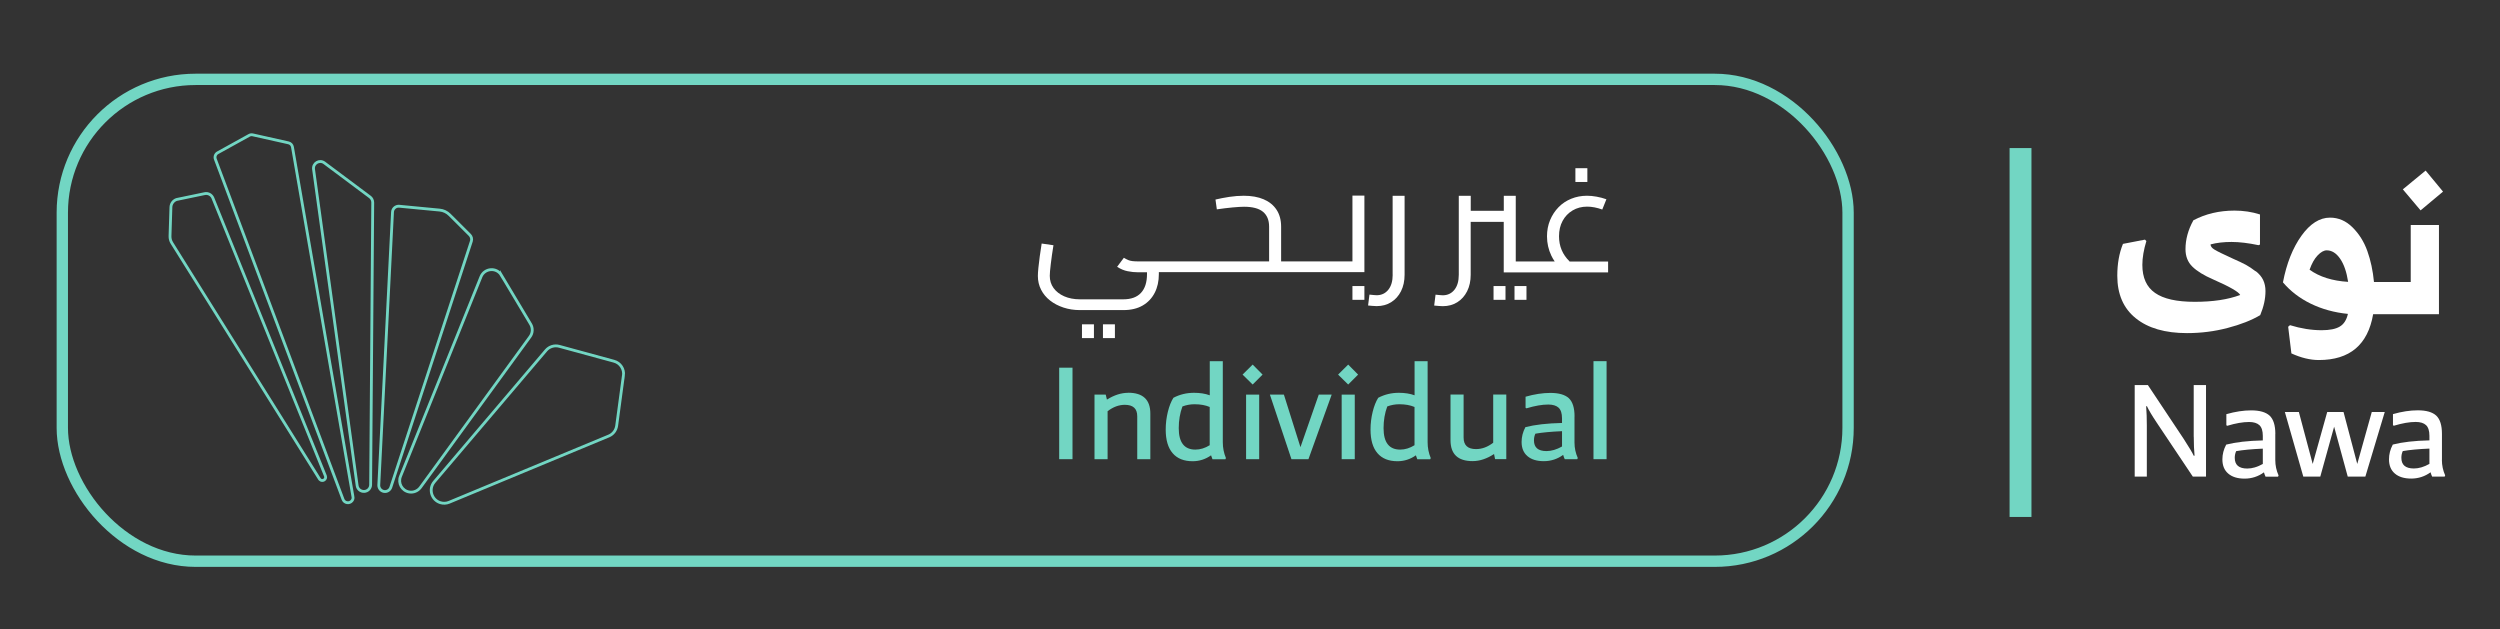 <?xml version="1.0" encoding="UTF-8"?><svg id="Layer_1" xmlns="http://www.w3.org/2000/svg" viewBox="0 0 441 111"><rect x="0" y="0" width="441" height="111" fill="#333333" stroke="none"/><defs><style>.cls-1{fill:#fff;}.cls-2{fill:#72d6c3;}.cls-3{stroke-width:.5px;}.cls-3,.cls-4{fill:none;stroke:#72d6c3;stroke-miterlimit:10;}.cls-4{stroke-width:2px;}</style></defs><rect class="cls-4" x="10.99" y="14" width="315.01" height="85" rx="23.52" ry="23.52"/><g><rect class="cls-2" x="186.84" y="64.86" width="2.35" height="16.14"/><path class="cls-2" d="M199.02,69.29c-1.23,0-2.48,.4-3.76,1.2l-.21-.88h-1.98v11.39h2.31v-8.46c.97-.75,1.98-1.13,3.04-1.13,1.46,0,2.19,.67,2.19,2.01v7.58h2.31v-8.05c0-2.44-1.3-3.67-3.9-3.67Z"/><path class="cls-2" d="M215.71,63.71h-2.31v6.02c-.78-.29-1.71-.44-2.77-.44-1.31,0-2.52,.29-3.64,.88-.4,.63-.73,1.45-.98,2.47s-.38,2.06-.38,3.14c0,1.83,.41,3.22,1.22,4.16,.81,.95,1.99,1.42,3.53,1.42,1.18,0,2.27-.35,3.25-1.04,.05,.15,.13,.38,.25,.69h2.28l.09-.21c-.37-.89-.55-1.82-.55-2.79v-14.29Zm-2.31,14.82c-.83,.52-1.68,.78-2.54,.78-1.95,0-2.93-1.26-2.93-3.78,0-1.37,.21-2.64,.65-3.83,.68-.26,1.39-.39,2.14-.39,1.03,0,1.92,.16,2.67,.48v6.73Z"/><polygon class="cls-2" points="219.19 66.08 220.97 67.83 222.72 66.08 220.97 64.31 219.19 66.08"/><rect class="cls-2" x="219.81" y="69.61" width="2.31" height="11.39"/><polygon class="cls-2" points="229.4 78.88 226.48 69.61 224.01 69.61 227.81 81 230.81 81 234.91 69.61 232.63 69.61 229.4 78.88"/><polygon class="cls-2" points="236.04 66.08 237.82 67.83 239.57 66.08 237.82 64.31 236.04 66.08"/><rect class="cls-2" x="236.67" y="69.61" width="2.31" height="11.39"/><path class="cls-2" d="M251.84,63.71h-2.31v6.02c-.78-.29-1.71-.44-2.77-.44-1.31,0-2.52,.29-3.64,.88-.4,.63-.73,1.45-.98,2.47s-.38,2.06-.38,3.14c0,1.83,.41,3.22,1.22,4.16,.81,.95,1.99,1.42,3.53,1.42,1.18,0,2.27-.35,3.25-1.04,.05,.15,.13,.38,.25,.69h2.28l.09-.21c-.37-.89-.55-1.82-.55-2.79v-14.29Zm-2.31,14.82c-.83,.52-1.68,.78-2.54,.78-1.95,0-2.93-1.26-2.93-3.78,0-1.37,.21-2.64,.65-3.83,.68-.26,1.39-.39,2.14-.39,1.03,0,1.92,.16,2.67,.48v6.73Z"/><path class="cls-2" d="M263.41,78.09c-.97,.75-1.98,1.13-3.04,1.13-1.46,0-2.19-.68-2.19-2.03v-7.59h-2.31v8.05c0,2.46,1.3,3.69,3.9,3.69,1.25,0,2.51-.42,3.78-1.25l.18,.9h1.98v-11.39h-2.31v8.48Z"/><path class="cls-2" d="M277.75,73.46c0-1.52-.34-2.59-1.01-3.22-.68-.62-1.76-.93-3.25-.93-1.35,0-2.81,.22-4.38,.67v1.96l.16,.09c1.49-.45,2.77-.67,3.85-.67,.81,0,1.42,.19,1.82,.56,.4,.38,.6,1,.6,1.88v.81c-2.64,.06-4.8,.31-6.46,.74-.45,.85-.67,1.71-.67,2.61,0,1.08,.34,1.91,1.03,2.5,.68,.59,1.65,.89,2.89,.89s2.4-.37,3.41-1.11c.08,.28,.17,.53,.28,.76h2.21l.09-.21c-.38-.85-.58-1.76-.58-2.74v-4.59Zm-2.21,5.3c-.95,.54-1.87,.81-2.74,.81-1.48,0-2.21-.63-2.21-1.89,0-.42,.08-.81,.25-1.18,1.21-.21,2.78-.36,4.7-.44v2.7Z"/><rect class="cls-2" x="281.09" y="63.71" width="2.31" height="17.29"/></g><g><rect class="cls-1" x="194.56" y="57.21" width="2.11" height="2.43"/><rect class="cls-1" x="190.86" y="57.21" width="2.11" height="2.43"/><rect class="cls-1" x="238.57" y="50.46" width="2.11" height="2.43"/><path class="cls-1" d="M238.57,46.11h-12.58v-6.13c0-1.17-.27-2.16-.8-2.97-.53-.81-1.29-1.43-2.27-1.85s-2.16-.63-3.52-.63c-.83,0-1.68,.07-2.56,.2-.88,.14-1.69,.29-2.43,.47l.24,1.73c.97-.14,1.9-.26,2.78-.34,.88-.08,1.56-.12,2.02-.12,1.49,0,2.61,.29,3.33,.88s1.09,1.46,1.09,2.63v6.13h-23.11c-.38,0-.71-.02-1-.05-.29-.04-.55-.1-.78-.2-.23-.1-.48-.23-.73-.39l-1.19,1.59c.61,.4,1.23,.66,1.85,.78,.62,.13,1.24,.19,1.85,.19h1.57v.32c0,1.46-.36,2.56-1.07,3.32-.71,.76-1.75,1.13-3.12,1.13h-7.64c-1.04,0-1.97-.18-2.77-.53-.8-.35-1.43-.84-1.88-1.46-.45-.62-.67-1.34-.67-2.15,0-.42,.06-1.12,.18-2.11,.12-.99,.27-2.09,.47-3.29l-2.08-.3c-.13,.77-.24,1.53-.34,2.28-.1,.75-.18,1.42-.24,2.01s-.09,1.07-.09,1.43c0,.88,.19,1.69,.57,2.43,.38,.74,.9,1.37,1.58,1.9,.67,.53,1.46,.94,2.36,1.24,.9,.3,1.87,.45,2.92,.45h7.64c1.35,0,2.49-.27,3.42-.81,.93-.54,1.63-1.29,2.12-2.24,.49-.95,.73-2.05,.73-3.29v-.35h36.26v-13.5h-2.11v11.58Z"/><path class="cls-1" d="M245.67,48.46c0,1.13-.26,2.02-.78,2.66-.52,.64-1.21,.96-2.05,.96-.16,0-.35-.01-.57-.04-.22-.03-.45-.05-.7-.07l-.24,1.92c.25,.02,.51,.04,.77,.07,.26,.03,.51,.04,.74,.04,.97,0,1.83-.23,2.56-.69,.74-.46,1.32-1.11,1.74-1.94,.42-.84,.63-1.81,.63-2.9v-13.93h-2.11v13.93Z"/><rect class="cls-1" x="263.46" y="50.46" width="2.11" height="2.43"/><rect class="cls-1" x="267.16" y="50.46" width="2.11" height="2.43"/><rect class="cls-1" x="277.9" y="29.67" width="2.11" height="2.43"/><path class="cls-1" d="M276.87,46.11c-1.23-1.2-1.86-2.67-1.86-4.43,0-1.03,.21-1.93,.63-2.71,.42-.78,1.01-1.4,1.77-1.85,.76-.45,1.61-.67,2.56-.67,.41,0,.85,.04,1.31,.13,.46,.09,.91,.22,1.36,.38l.73-1.81c-.56-.2-1.14-.35-1.74-.46-.6-.11-1.17-.16-1.69-.16-.99,0-1.92,.18-2.78,.53-.86,.35-1.61,.85-2.24,1.5-.63,.65-1.13,1.41-1.49,2.28-.36,.87-.54,1.82-.54,2.85,0,1.21,.26,2.34,.77,3.42,.17,.35,.37,.69,.59,1.01h-6.87v-11.58h-2.11v2.65h-5.83v-2.65h-2.11v13.93c0,1.13-.26,2.02-.78,2.66-.52,.64-1.21,.96-2.05,.96-.16,0-.35-.01-.57-.04-.22-.03-.45-.05-.7-.07l-.24,1.92c.25,.02,.51,.04,.77,.07,.26,.03,.51,.04,.74,.04,.97,0,1.83-.23,2.56-.69,.74-.46,1.32-1.11,1.74-1.94,.42-.84,.63-1.81,.63-2.9v-9.34h5.83v8.91h18.41v-1.92h-6.84Z"/></g><g><path class="cls-3" d="M109.97,66.23l-1.19,8.87c-.11,.81-.64,1.5-1.39,1.81l-28.16,11.69c-.5,.21-1.05,.23-1.56,.07h0c-1.56-.49-2.12-2.42-1.06-3.67l19.7-23.18c.57-.68,1.49-.96,2.34-.73l9.66,2.63c1.11,.3,1.82,1.38,1.67,2.52Z"/><path class="cls-3" d="M88.45,48.55l5.15,8.62c.42,.7,.38,1.58-.1,2.23l-19.34,26.58c-.45,.61-1.2,.93-1.95,.81h0c-1.29-.2-2.05-1.55-1.56-2.76l14.19-35.2c.63-1.55,2.76-1.72,3.61-.28Z"/><path class="cls-3" d="M83.14,42.57l-14.2,43.39c-.17,.52-.7,.83-1.23,.73h0c-.53-.1-.91-.58-.89-1.12l2.42-48.16c.03-.62,.57-1.09,1.19-1.03l7.13,.68c.66,.06,1.27,.35,1.74,.82l3.58,3.57c.29,.29,.39,.72,.27,1.11Z"/><path class="cls-3" d="M65.38,85.51l.37-49.79c0-.38-.18-.74-.48-.97l-8.06-6.02c-.85-.63-2.04,.07-1.9,1.12l7.69,55.81c.08,.62,.63,1.06,1.25,1.03h0c.63-.03,1.13-.55,1.13-1.19Z"/><path class="cls-3" d="M62.26,87.62l-10.67-61.68c-.06-.37-.34-.66-.7-.74l-6.3-1.41c-.22-.05-.45-.02-.64,.09l-5.55,3.07c-.4,.22-.57,.7-.41,1.13l22.52,60.01c.25,.66,1.11,.8,1.56,.27h0c.18-.21,.25-.48,.2-.75Z"/><path class="cls-3" d="M56.43,84.58h0s-.06-.07-.08-.1L30.32,42.87c-.23-.36-.34-.78-.33-1.21l.16-5.11c.02-.62,.42-1.16,1-1.36l4.95-1.03c.61-.13,1.21,.2,1.45,.77l19.85,49.02c.24,.6-.51,1.09-.96,.64Z"/></g><g><path class="cls-1" d="M397.89,47.86c-.6-.47-1.19-.86-1.74-1.16-.56-.3-1.32-.66-2.3-1.09-1.66-.76-2.73-1.28-3.2-1.57-.48-.29-.71-.59-.71-.93,1.09-.29,2.33-.43,3.7-.43s2.97,.19,4.77,.57l.25-.11v-5.31c-1.4-.45-2.9-.68-4.49-.68-2.68,0-5.1,.57-7.26,1.71-.93,1.69-1.39,3.38-1.39,5.09,0,1.26,.4,2.29,1.21,3.08,.81,.8,2.03,1.55,3.67,2.26,2.92,1.28,4.51,2.2,4.77,2.74-2.14,.81-4.81,1.21-8.01,1.21s-5.52-.52-7.01-1.57c-1.5-1.04-2.24-2.69-2.24-4.95,0-1.26,.24-2.66,.71-4.2l-.25-.25-3.88,.75c-.67,1.64-1,3.51-1,5.63,0,3.25,1.09,5.75,3.26,7.49,2.17,1.75,5.18,2.62,9.03,2.62,2.47,0,4.86-.3,7.17-.91,2.31-.6,4.23-1.36,5.75-2.26,.62-1.47,.93-2.88,.93-4.24,0-.74-.14-1.39-.41-1.96-.27-.57-.71-1.09-1.32-1.57Z"/><polygon class="cls-1" points="430.95 33.8 427.88 30.09 423.86 33.4 426.99 37.11 430.95 33.8"/><path class="cls-1" d="M425.25,49.75h-6.48c-.19-1.99-.58-3.82-1.17-5.47-.59-1.65-1.47-3.04-2.62-4.18-1.15-1.14-2.47-1.71-3.97-1.71-1.83,0-3.51,1.07-5.04,3.2-1.53,2.14-2.62,4.88-3.26,8.22,1.31,1.54,2.94,2.8,4.91,3.76,1.97,.96,4.15,1.56,6.55,1.8-.24,1.07-.72,1.82-1.44,2.24-.72,.43-1.79,.64-3.19,.64-1.8,0-3.67-.3-5.59-.89l-.32,.28,.57,4.7c1.71,.78,3.32,1.17,4.84,1.17,5.46,0,8.65-2.69,9.58-8.08h11.61v-15.74h-4.98v10.04Zm-17.84-2.17c.38-1.09,.85-1.93,1.42-2.53,.57-.59,1.1-.89,1.6-.89,.9,0,1.69,.49,2.37,1.48,.68,.98,1.14,2.34,1.41,4.08-2.78-.17-5.04-.88-6.8-2.14Z"/></g><g><path class="cls-1" d="M386.98,77.04c0,1.29,.05,2.41,.14,3.34l-.14,.02c-.23-.51-.82-1.5-1.77-2.97l-6.32-9.5h-2.33v16.14h2.14v-9.08c0-1.18-.04-2.29-.12-3.32l.14-.02c.31,.68,.9,1.67,1.77,2.97l6.32,9.45h2.33v-16.14h-2.17v9.11Z"/><path class="cls-1" d="M401.37,76.54c0-1.52-.34-2.59-1.01-3.22-.68-.62-1.76-.93-3.25-.93-1.35,0-2.81,.22-4.38,.67v1.96l.16,.09c1.49-.45,2.77-.67,3.85-.67,.81,0,1.42,.19,1.82,.56,.4,.38,.6,1,.6,1.88v.81c-2.64,.06-4.8,.31-6.46,.74-.45,.85-.67,1.71-.67,2.61,0,1.08,.34,1.91,1.03,2.5,.68,.59,1.65,.89,2.89,.89s2.4-.37,3.41-1.11c.08,.28,.17,.53,.28,.76h2.21l.09-.21c-.38-.85-.58-1.76-.58-2.74v-4.59Zm-2.21,5.3c-.95,.54-1.87,.81-2.74,.81-1.48,0-2.21-.63-2.21-1.89,0-.42,.08-.81,.25-1.18,1.21-.21,2.78-.36,4.7-.44v2.7Z"/><polygon class="cls-1" points="415.82 81.84 413.4 72.68 410.52 72.68 407.96 81.84 405.52 72.68 403.05 72.68 406.3 84.07 409.3 84.07 411.74 75.27 414.14 84.07 417.25 84.07 420.67 72.68 418.38 72.68 415.82 81.84"/><path class="cls-1" d="M430.76,81.12v-4.59c0-1.52-.34-2.59-1.01-3.22-.68-.62-1.76-.93-3.25-.93-1.35,0-2.81,.22-4.38,.67v1.96l.16,.09c1.49-.45,2.77-.67,3.85-.67,.81,0,1.42,.19,1.82,.56,.4,.38,.6,1,.6,1.88v.81c-2.64,.06-4.8,.31-6.46,.74-.45,.85-.67,1.71-.67,2.61,0,1.08,.34,1.91,1.03,2.5,.68,.59,1.65,.89,2.89,.89s2.4-.37,3.41-1.11c.08,.28,.17,.53,.28,.76h2.21l.09-.21c-.38-.85-.58-1.76-.58-2.74Zm-2.21,.71c-.95,.54-1.87,.81-2.74,.81-1.48,0-2.21-.63-2.21-1.89,0-.42,.08-.81,.25-1.18,1.21-.21,2.78-.36,4.7-.44v2.7Z"/></g><rect class="cls-2" x="354.49" y="26.12" width="3.86" height="65.07"/></svg>